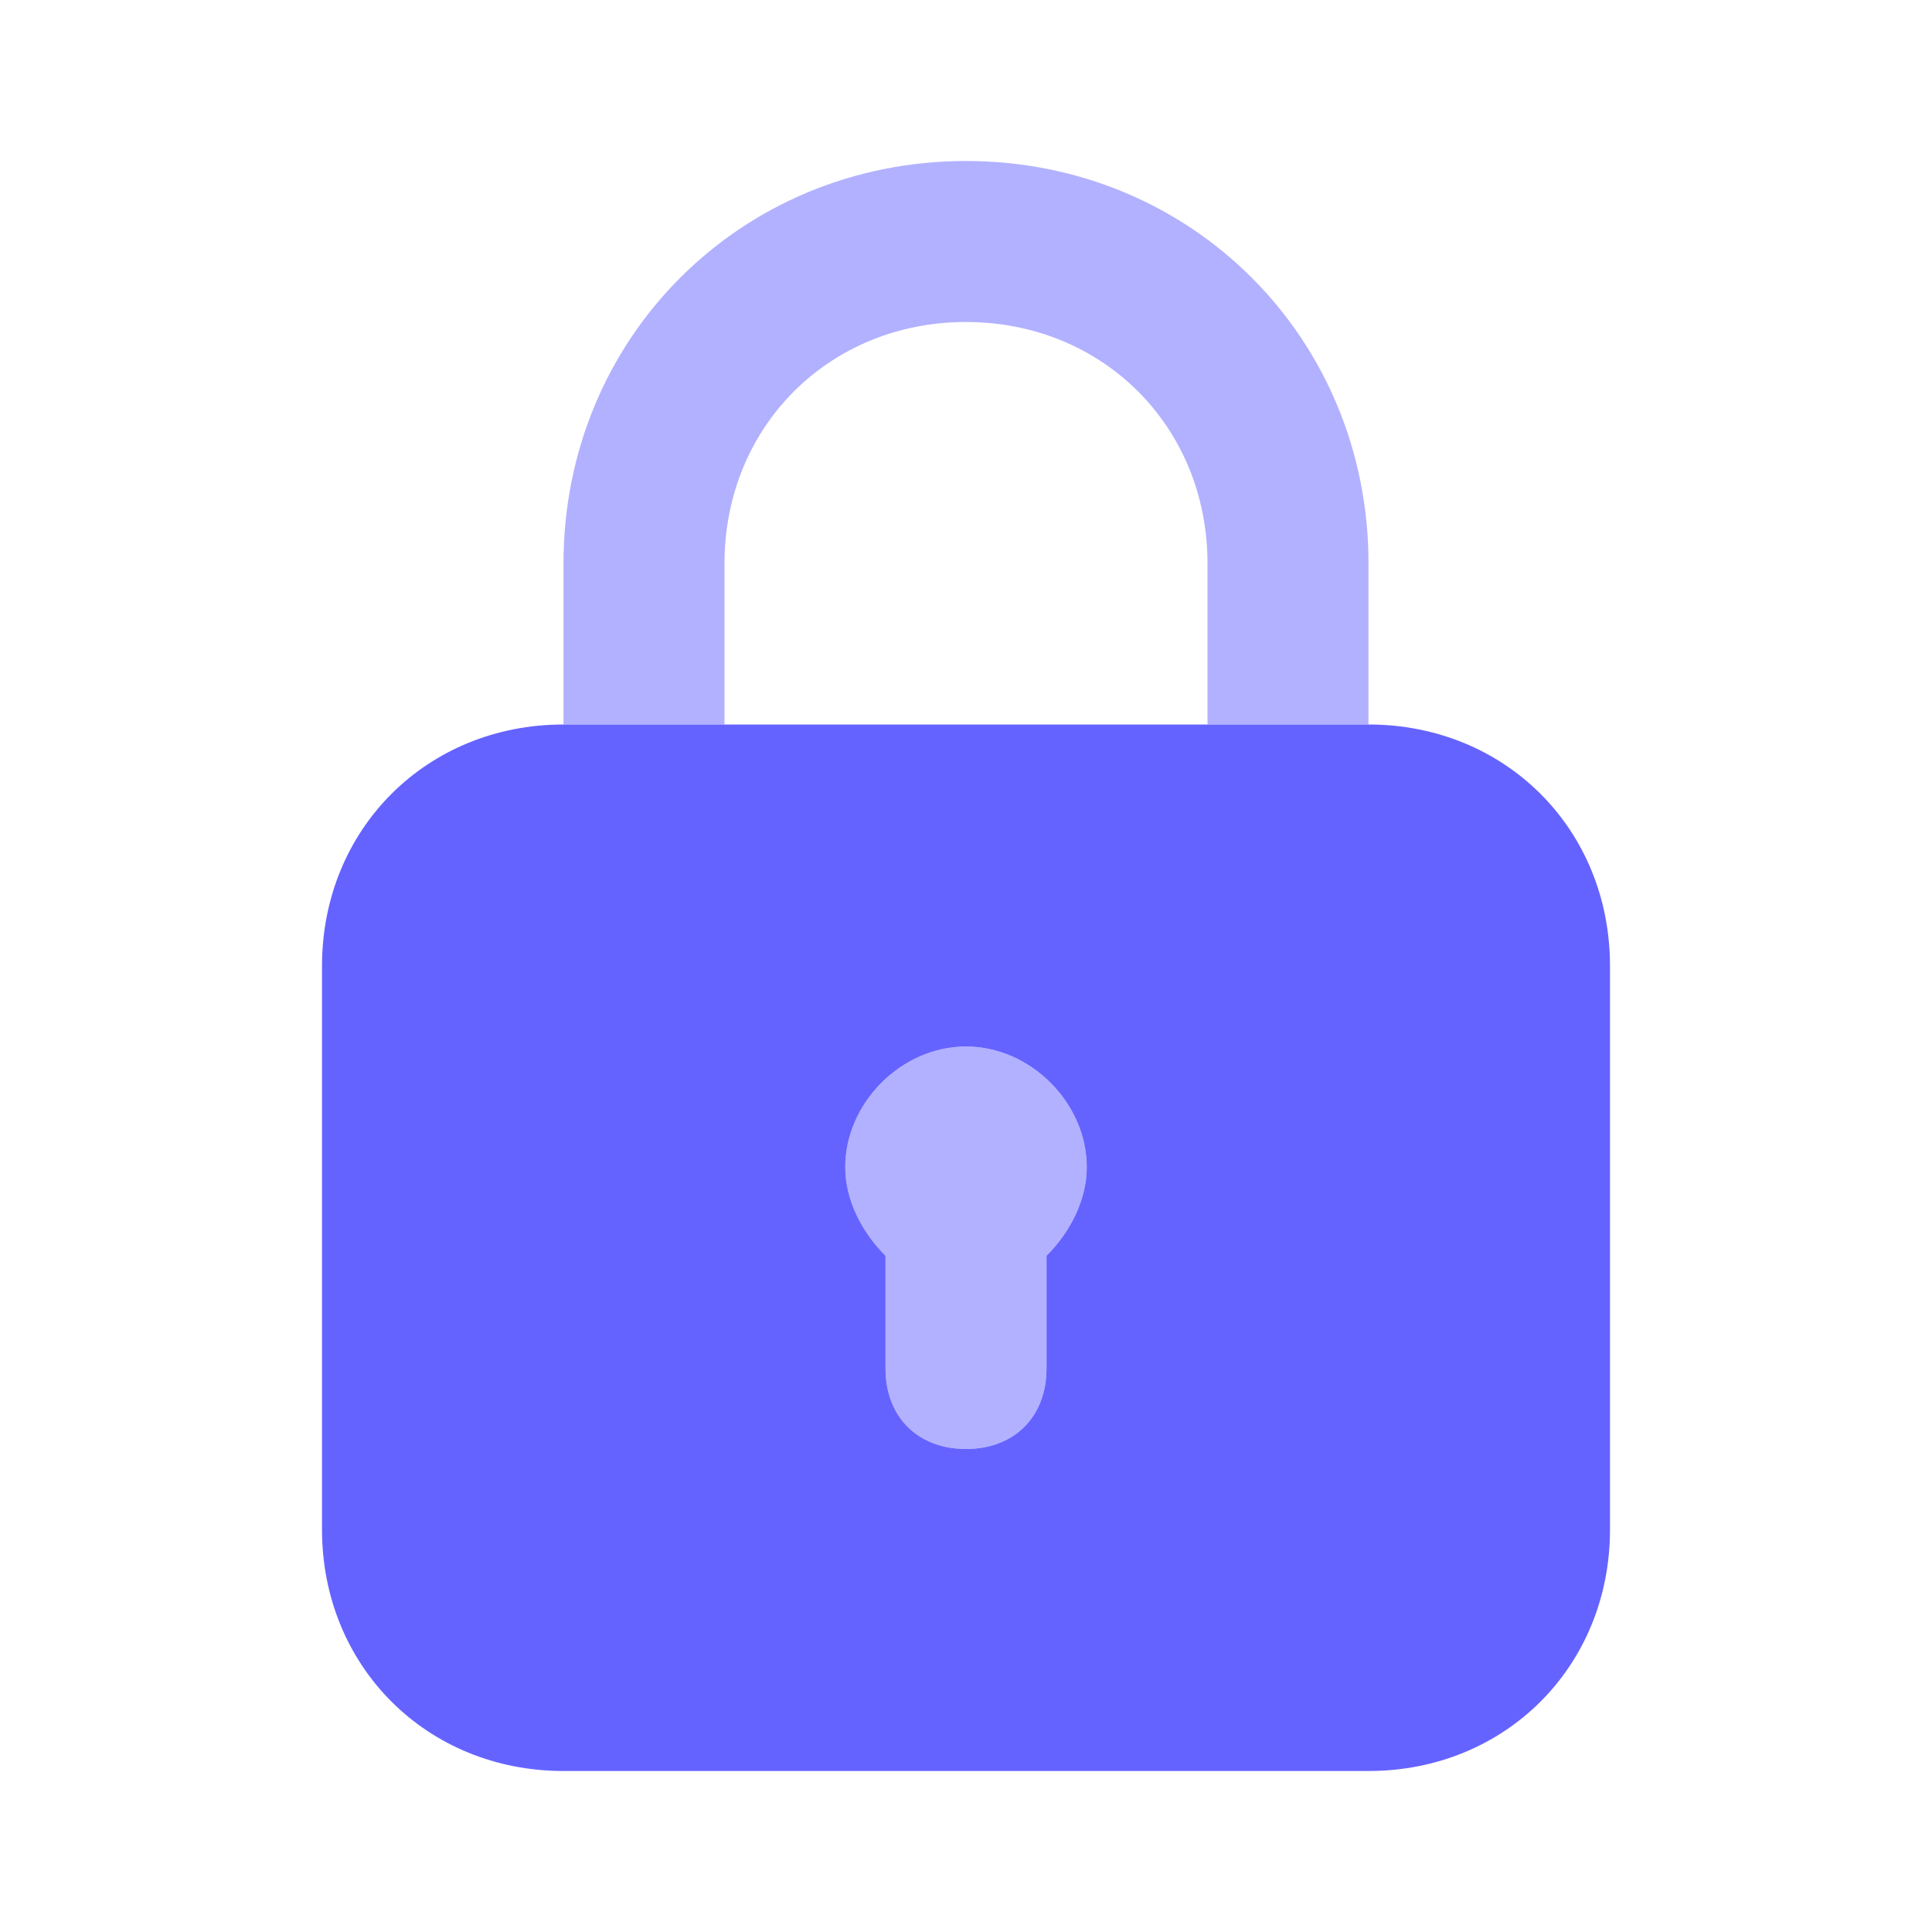 <svg xmlns="http://www.w3.org/2000/svg" enable-background="new 0 0 24 24" viewBox="0 0 24 24" id="lock"><path fill="#b2b1ff" d="M9 7c0-1.7 1.3-3 3-3s3 1.3 3 3v2h2V7c0-2.8-2.2-5-5-5S7 4.2 7 7v2h2V7zM13.5 14.5c0-.8-.7-1.5-1.5-1.5s-1.5.7-1.5 1.5c0 .4.2.8.5 1.1V17c0 .6.4 1 1 1s1-.4 1-1v-1.4c.3-.3.5-.7.5-1.1z"></path><path fill="#6563ff" d="M17 9H7c-1.7 0-3 1.3-3 3v7c0 1.7 1.3 3 3 3h10c1.7 0 3-1.3 3-3v-7c0-1.7-1.3-3-3-3zm-4 6.6V17c0 .6-.4 1-1 1s-1-.4-1-1v-1.4c-.3-.3-.5-.7-.5-1.1 0-.8.7-1.5 1.5-1.5s1.5.7 1.5 1.5c0 .4-.2.8-.5 1.1z"></path></svg>